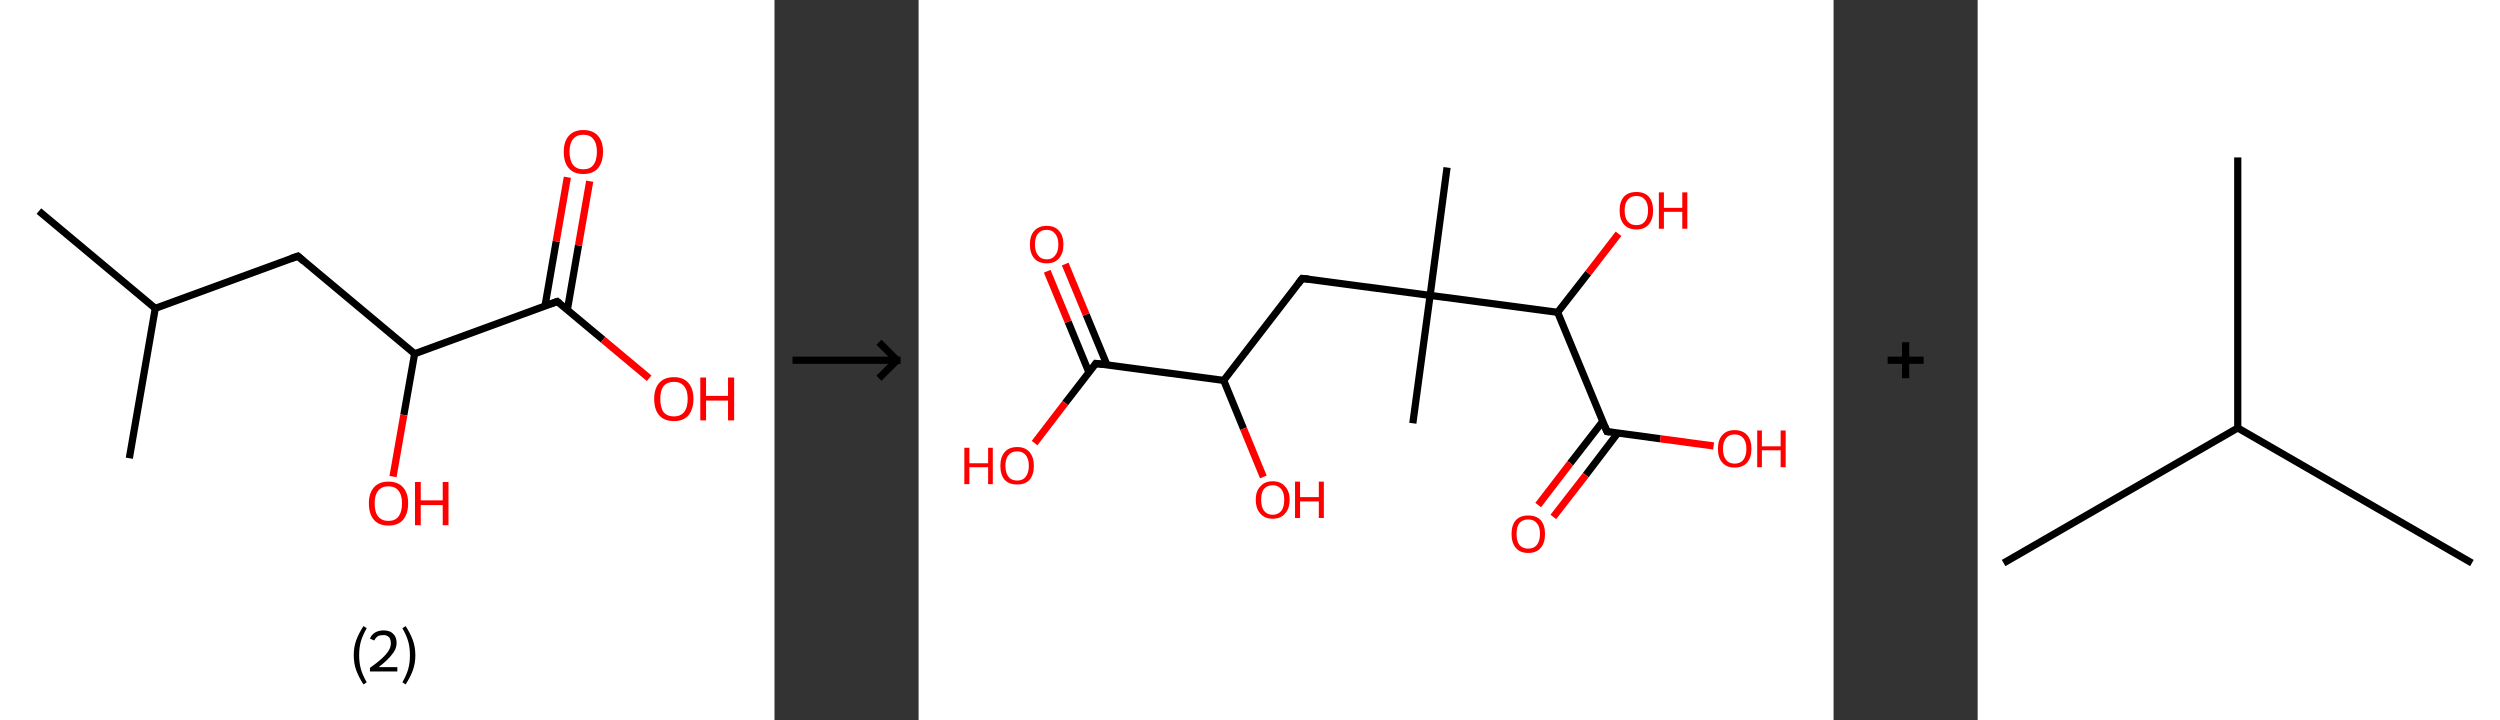 <?xml version='1.0' encoding='ASCII' standalone='yes'?>
<svg xmlns="http://www.w3.org/2000/svg" xmlns:xlink="http://www.w3.org/1999/xlink" version="1.1" width="694.0px" viewBox="0 0 694.0 200.0" height="200.0px">
  <rect x="0" y="0" width="694.0" height="200.0" fill="#333333" stroke="none"/>
  <g>
    <g transform="translate(0, 0) scale(1 1) "><!-- END OF HEADER -->
<rect style="opacity:1.0;fill:#FFFFFF;stroke:none" width="215.0" height="200.0" x="0.0" y="0.0"> </rect>
<path class="bond-0 atom-0 atom-1" d="M 10.8,58.6 L 43.1,85.6" style="fill:none;fill-rule:evenodd;stroke:#000000;stroke-width:2.0px;stroke-linecap:butt;stroke-linejoin:miter;stroke-opacity:1"/>
<path class="bond-1 atom-1 atom-2" d="M 43.1,85.6 L 35.9,127.2" style="fill:none;fill-rule:evenodd;stroke:#000000;stroke-width:2.0px;stroke-linecap:butt;stroke-linejoin:miter;stroke-opacity:1"/>
<path class="bond-2 atom-1 atom-3" d="M 43.1,85.6 L 82.7,71.1" style="fill:none;fill-rule:evenodd;stroke:#000000;stroke-width:2.0px;stroke-linecap:butt;stroke-linejoin:miter;stroke-opacity:1"/>
<path class="bond-3 atom-3 atom-4" d="M 82.7,71.1 L 115.1,98.2" style="fill:none;fill-rule:evenodd;stroke:#000000;stroke-width:2.0px;stroke-linecap:butt;stroke-linejoin:miter;stroke-opacity:1"/>
<path class="bond-4 atom-4 atom-5" d="M 115.1,98.2 L 112.1,115.2" style="fill:none;fill-rule:evenodd;stroke:#000000;stroke-width:2.0px;stroke-linecap:butt;stroke-linejoin:miter;stroke-opacity:1"/>
<path class="bond-4 atom-4 atom-5" d="M 112.1,115.2 L 109.1,132.3" style="fill:none;fill-rule:evenodd;stroke:#FF0000;stroke-width:2.0px;stroke-linecap:butt;stroke-linejoin:miter;stroke-opacity:1"/>
<path class="bond-5 atom-4 atom-6" d="M 115.1,98.2 L 154.7,83.7" style="fill:none;fill-rule:evenodd;stroke:#000000;stroke-width:2.0px;stroke-linecap:butt;stroke-linejoin:miter;stroke-opacity:1"/>
<path class="bond-6 atom-6 atom-7" d="M 157.5,86.0 L 160.6,68.1" style="fill:none;fill-rule:evenodd;stroke:#000000;stroke-width:2.0px;stroke-linecap:butt;stroke-linejoin:miter;stroke-opacity:1"/>
<path class="bond-6 atom-6 atom-7" d="M 160.6,68.1 L 163.7,50.3" style="fill:none;fill-rule:evenodd;stroke:#FF0000;stroke-width:2.0px;stroke-linecap:butt;stroke-linejoin:miter;stroke-opacity:1"/>
<path class="bond-6 atom-6 atom-7" d="M 151.3,84.9 L 154.4,67.0" style="fill:none;fill-rule:evenodd;stroke:#000000;stroke-width:2.0px;stroke-linecap:butt;stroke-linejoin:miter;stroke-opacity:1"/>
<path class="bond-6 atom-6 atom-7" d="M 154.4,67.0 L 157.5,49.2" style="fill:none;fill-rule:evenodd;stroke:#FF0000;stroke-width:2.0px;stroke-linecap:butt;stroke-linejoin:miter;stroke-opacity:1"/>
<path class="bond-7 atom-6 atom-8" d="M 154.7,83.7 L 167.4,94.3" style="fill:none;fill-rule:evenodd;stroke:#000000;stroke-width:2.0px;stroke-linecap:butt;stroke-linejoin:miter;stroke-opacity:1"/>
<path class="bond-7 atom-6 atom-8" d="M 167.4,94.3 L 180.2,105.0" style="fill:none;fill-rule:evenodd;stroke:#FF0000;stroke-width:2.0px;stroke-linecap:butt;stroke-linejoin:miter;stroke-opacity:1"/>
<path d="M 80.7,71.8 L 82.7,71.1 L 84.3,72.5" style="fill:none;stroke:#000000;stroke-width:2.0px;stroke-linecap:butt;stroke-linejoin:miter;stroke-opacity:1;"/>
<path d="M 152.7,84.4 L 154.7,83.7 L 155.3,84.2" style="fill:none;stroke:#000000;stroke-width:2.0px;stroke-linecap:butt;stroke-linejoin:miter;stroke-opacity:1;"/>
<path class="atom-5" d="M 102.4 139.7 Q 102.4 136.9, 103.8 135.3 Q 105.2 133.7, 107.8 133.7 Q 110.5 133.7, 111.9 135.3 Q 113.3 136.9, 113.3 139.7 Q 113.3 142.6, 111.9 144.3 Q 110.5 145.9, 107.8 145.9 Q 105.2 145.9, 103.8 144.3 Q 102.4 142.7, 102.4 139.7 M 107.8 144.6 Q 109.7 144.6, 110.6 143.4 Q 111.6 142.1, 111.6 139.7 Q 111.6 137.4, 110.6 136.2 Q 109.7 135.0, 107.8 135.0 Q 106.0 135.0, 105.0 136.2 Q 104.0 137.4, 104.0 139.7 Q 104.0 142.2, 105.0 143.4 Q 106.0 144.6, 107.8 144.6 " fill="#FF0000"/>
<path class="atom-5" d="M 115.2 133.8 L 116.8 133.8 L 116.8 138.9 L 122.9 138.9 L 122.9 133.8 L 124.5 133.8 L 124.5 145.8 L 122.9 145.8 L 122.9 140.2 L 116.8 140.2 L 116.8 145.8 L 115.2 145.8 L 115.2 133.8 " fill="#FF0000"/>
<path class="atom-7" d="M 156.5 42.1 Q 156.5 39.3, 157.9 37.7 Q 159.3 36.1, 161.9 36.1 Q 164.6 36.1, 166.0 37.7 Q 167.4 39.3, 167.4 42.1 Q 167.4 45.0, 166.0 46.7 Q 164.6 48.3, 161.9 48.3 Q 159.3 48.3, 157.9 46.7 Q 156.5 45.1, 156.5 42.1 M 161.9 47.0 Q 163.8 47.0, 164.7 45.8 Q 165.7 44.5, 165.7 42.1 Q 165.7 39.8, 164.7 38.6 Q 163.8 37.4, 161.9 37.4 Q 160.1 37.4, 159.1 38.6 Q 158.1 39.8, 158.1 42.1 Q 158.1 44.5, 159.1 45.8 Q 160.1 47.0, 161.9 47.0 " fill="#FF0000"/>
<path class="atom-8" d="M 181.6 110.7 Q 181.6 107.9, 183.0 106.3 Q 184.4 104.7, 187.1 104.7 Q 189.7 104.7, 191.1 106.3 Q 192.5 107.9, 192.5 110.7 Q 192.5 113.6, 191.1 115.3 Q 189.7 116.9, 187.1 116.9 Q 184.4 116.9, 183.0 115.3 Q 181.6 113.7, 181.6 110.7 M 187.1 115.6 Q 188.9 115.6, 189.9 114.4 Q 190.9 113.1, 190.9 110.7 Q 190.9 108.4, 189.9 107.2 Q 188.9 106.0, 187.1 106.0 Q 185.2 106.0, 184.2 107.2 Q 183.3 108.4, 183.3 110.7 Q 183.3 113.1, 184.2 114.4 Q 185.2 115.6, 187.1 115.6 " fill="#FF0000"/>
<path class="atom-8" d="M 194.4 104.8 L 196.0 104.8 L 196.0 109.9 L 202.1 109.9 L 202.1 104.8 L 203.8 104.8 L 203.8 116.7 L 202.1 116.7 L 202.1 111.2 L 196.0 111.2 L 196.0 116.7 L 194.4 116.7 L 194.4 104.8 " fill="#FF0000"/>
<path class="legend" d="M 98.2 181.9 Q 98.2 179.6, 98.9 177.7 Q 99.6 175.8, 100.9 173.8 L 101.8 174.4 Q 100.7 176.3, 100.2 178.0 Q 99.7 179.7, 99.7 181.9 Q 99.7 184.0, 100.2 185.8 Q 100.7 187.5, 101.8 189.4 L 100.9 190.0 Q 99.6 188.0, 98.9 186.1 Q 98.2 184.2, 98.2 181.9 " fill="#000000"/>
<path class="legend" d="M 102.7 177.3 Q 103.1 176.2, 104.1 175.6 Q 105.1 175.0, 106.5 175.0 Q 108.2 175.0, 109.1 175.9 Q 110.1 176.8, 110.1 178.5 Q 110.1 180.2, 108.8 181.7 Q 107.6 183.3, 105.1 185.2 L 110.3 185.2 L 110.3 186.4 L 102.7 186.4 L 102.7 185.4 Q 104.8 183.9, 106.0 182.8 Q 107.3 181.6, 107.9 180.6 Q 108.5 179.6, 108.5 178.6 Q 108.5 177.5, 108.0 176.9 Q 107.4 176.3, 106.5 176.3 Q 105.5 176.3, 104.9 176.6 Q 104.3 177.0, 103.9 177.8 L 102.7 177.3 " fill="#000000"/>
<path class="legend" d="M 115.3 181.9 Q 115.3 184.2, 114.6 186.1 Q 113.9 188.0, 112.6 190.0 L 111.7 189.4 Q 112.8 187.5, 113.3 185.8 Q 113.8 184.0, 113.8 181.9 Q 113.8 179.7, 113.3 178.0 Q 112.8 176.3, 111.7 174.4 L 112.6 173.8 Q 113.9 175.8, 114.6 177.7 Q 115.3 179.6, 115.3 181.9 " fill="#000000"/>
</g>
    <g transform="translate(215.0, 0) scale(1 1) "><line x1="5" y1="100" x2="35" y2="100" style="stroke:rgb(0,0,0);stroke-width:2"/>
  <line x1="34" y1="100" x2="29" y2="95" style="stroke:rgb(0,0,0);stroke-width:2"/>
  <line x1="34" y1="100" x2="29" y2="105" style="stroke:rgb(0,0,0);stroke-width:2"/>
</g>
    <g transform="translate(255.0, 0) scale(1 1) "><!-- END OF HEADER -->
<rect style="opacity:1.0;fill:#FFFFFF;stroke:none" width="254.0" height="200.0" x="0.0" y="0.0"> </rect>
<path class="bond-0 atom-0 atom-1" d="M 146.7,46.5 L 142.0,82.0" style="fill:none;fill-rule:evenodd;stroke:#000000;stroke-width:2.0px;stroke-linecap:butt;stroke-linejoin:miter;stroke-opacity:1"/>
<path class="bond-1 atom-1 atom-2" d="M 142.0,82.0 L 137.2,117.5" style="fill:none;fill-rule:evenodd;stroke:#000000;stroke-width:2.0px;stroke-linecap:butt;stroke-linejoin:miter;stroke-opacity:1"/>
<path class="bond-2 atom-1 atom-3" d="M 142.0,82.0 L 106.5,77.3" style="fill:none;fill-rule:evenodd;stroke:#000000;stroke-width:2.0px;stroke-linecap:butt;stroke-linejoin:miter;stroke-opacity:1"/>
<path class="bond-3 atom-3 atom-4" d="M 106.5,77.3 L 84.7,105.6" style="fill:none;fill-rule:evenodd;stroke:#000000;stroke-width:2.0px;stroke-linecap:butt;stroke-linejoin:miter;stroke-opacity:1"/>
<path class="bond-4 atom-4 atom-5" d="M 84.7,105.6 L 90.2,119.0" style="fill:none;fill-rule:evenodd;stroke:#000000;stroke-width:2.0px;stroke-linecap:butt;stroke-linejoin:miter;stroke-opacity:1"/>
<path class="bond-4 atom-4 atom-5" d="M 90.2,119.0 L 95.7,132.4" style="fill:none;fill-rule:evenodd;stroke:#FF0000;stroke-width:2.0px;stroke-linecap:butt;stroke-linejoin:miter;stroke-opacity:1"/>
<path class="bond-5 atom-4 atom-6" d="M 84.7,105.6 L 49.2,100.9" style="fill:none;fill-rule:evenodd;stroke:#000000;stroke-width:2.0px;stroke-linecap:butt;stroke-linejoin:miter;stroke-opacity:1"/>
<path class="bond-6 atom-6 atom-7" d="M 52.3,101.3 L 46.5,87.3" style="fill:none;fill-rule:evenodd;stroke:#000000;stroke-width:2.0px;stroke-linecap:butt;stroke-linejoin:miter;stroke-opacity:1"/>
<path class="bond-6 atom-6 atom-7" d="M 46.5,87.3 L 40.7,73.3" style="fill:none;fill-rule:evenodd;stroke:#FF0000;stroke-width:2.0px;stroke-linecap:butt;stroke-linejoin:miter;stroke-opacity:1"/>
<path class="bond-6 atom-6 atom-7" d="M 47.3,103.4 L 41.5,89.3" style="fill:none;fill-rule:evenodd;stroke:#000000;stroke-width:2.0px;stroke-linecap:butt;stroke-linejoin:miter;stroke-opacity:1"/>
<path class="bond-6 atom-6 atom-7" d="M 41.5,89.3 L 35.7,75.3" style="fill:none;fill-rule:evenodd;stroke:#FF0000;stroke-width:2.0px;stroke-linecap:butt;stroke-linejoin:miter;stroke-opacity:1"/>
<path class="bond-7 atom-6 atom-8" d="M 49.2,100.9 L 40.7,111.9" style="fill:none;fill-rule:evenodd;stroke:#000000;stroke-width:2.0px;stroke-linecap:butt;stroke-linejoin:miter;stroke-opacity:1"/>
<path class="bond-7 atom-6 atom-8" d="M 40.7,111.9 L 32.2,123.0" style="fill:none;fill-rule:evenodd;stroke:#FF0000;stroke-width:2.0px;stroke-linecap:butt;stroke-linejoin:miter;stroke-opacity:1"/>
<path class="bond-8 atom-1 atom-9" d="M 142.0,82.0 L 177.4,86.7" style="fill:none;fill-rule:evenodd;stroke:#000000;stroke-width:2.0px;stroke-linecap:butt;stroke-linejoin:miter;stroke-opacity:1"/>
<path class="bond-9 atom-9 atom-10" d="M 177.4,86.7 L 185.9,75.8" style="fill:none;fill-rule:evenodd;stroke:#000000;stroke-width:2.0px;stroke-linecap:butt;stroke-linejoin:miter;stroke-opacity:1"/>
<path class="bond-9 atom-9 atom-10" d="M 185.9,75.8 L 194.3,64.9" style="fill:none;fill-rule:evenodd;stroke:#FF0000;stroke-width:2.0px;stroke-linecap:butt;stroke-linejoin:miter;stroke-opacity:1"/>
<path class="bond-10 atom-9 atom-11" d="M 177.4,86.7 L 191.1,119.8" style="fill:none;fill-rule:evenodd;stroke:#000000;stroke-width:2.0px;stroke-linecap:butt;stroke-linejoin:miter;stroke-opacity:1"/>
<path class="bond-11 atom-11 atom-12" d="M 189.9,117.0 L 180.9,128.6" style="fill:none;fill-rule:evenodd;stroke:#000000;stroke-width:2.0px;stroke-linecap:butt;stroke-linejoin:miter;stroke-opacity:1"/>
<path class="bond-11 atom-11 atom-12" d="M 180.9,128.6 L 172.0,140.2" style="fill:none;fill-rule:evenodd;stroke:#FF0000;stroke-width:2.0px;stroke-linecap:butt;stroke-linejoin:miter;stroke-opacity:1"/>
<path class="bond-11 atom-11 atom-12" d="M 194.1,120.2 L 185.2,131.9" style="fill:none;fill-rule:evenodd;stroke:#000000;stroke-width:2.0px;stroke-linecap:butt;stroke-linejoin:miter;stroke-opacity:1"/>
<path class="bond-11 atom-11 atom-12" d="M 185.2,131.9 L 176.2,143.5" style="fill:none;fill-rule:evenodd;stroke:#FF0000;stroke-width:2.0px;stroke-linecap:butt;stroke-linejoin:miter;stroke-opacity:1"/>
<path class="bond-12 atom-11 atom-13" d="M 191.1,119.8 L 205.9,121.8" style="fill:none;fill-rule:evenodd;stroke:#000000;stroke-width:2.0px;stroke-linecap:butt;stroke-linejoin:miter;stroke-opacity:1"/>
<path class="bond-12 atom-11 atom-13" d="M 205.9,121.8 L 220.7,123.8" style="fill:none;fill-rule:evenodd;stroke:#FF0000;stroke-width:2.0px;stroke-linecap:butt;stroke-linejoin:miter;stroke-opacity:1"/>
<path d="M 108.3,77.5 L 106.5,77.3 L 105.4,78.7" style="fill:none;stroke:#000000;stroke-width:2.0px;stroke-linecap:butt;stroke-linejoin:miter;stroke-opacity:1;"/>
<path d="M 51.0,101.1 L 49.2,100.9 L 48.8,101.5" style="fill:none;stroke:#000000;stroke-width:2.0px;stroke-linecap:butt;stroke-linejoin:miter;stroke-opacity:1;"/>
<path d="M 190.4,118.2 L 191.1,119.8 L 191.8,119.9" style="fill:none;stroke:#000000;stroke-width:2.0px;stroke-linecap:butt;stroke-linejoin:miter;stroke-opacity:1;"/>
<path class="atom-5" d="M 93.6 138.7 Q 93.6 136.3, 94.9 135.0 Q 96.1 133.6, 98.3 133.6 Q 100.5 133.6, 101.7 135.0 Q 103.0 136.3, 103.0 138.7 Q 103.0 141.2, 101.7 142.6 Q 100.5 144.0, 98.3 144.0 Q 96.1 144.0, 94.9 142.6 Q 93.6 141.2, 93.6 138.7 M 98.3 142.9 Q 99.8 142.9, 100.7 141.8 Q 101.5 140.8, 101.5 138.7 Q 101.5 136.8, 100.7 135.8 Q 99.8 134.7, 98.3 134.7 Q 96.8 134.7, 95.9 135.7 Q 95.1 136.7, 95.1 138.7 Q 95.1 140.8, 95.9 141.8 Q 96.8 142.9, 98.3 142.9 " fill="#FF0000"/>
<path class="atom-5" d="M 104.5 133.7 L 105.9 133.7 L 105.9 138.0 L 111.1 138.0 L 111.1 133.7 L 112.5 133.7 L 112.5 143.8 L 111.1 143.8 L 111.1 139.2 L 105.9 139.2 L 105.9 143.8 L 104.5 143.8 L 104.5 133.7 " fill="#FF0000"/>
<path class="atom-7" d="M 30.9 67.9 Q 30.9 65.4, 32.1 64.1 Q 33.3 62.7, 35.6 62.7 Q 37.8 62.7, 39.0 64.1 Q 40.2 65.4, 40.2 67.9 Q 40.2 70.3, 39.0 71.7 Q 37.8 73.1, 35.6 73.1 Q 33.3 73.1, 32.1 71.7 Q 30.9 70.3, 30.9 67.9 M 35.6 72.0 Q 37.1 72.0, 37.9 70.9 Q 38.8 69.9, 38.8 67.9 Q 38.8 65.9, 37.9 64.9 Q 37.1 63.8, 35.6 63.8 Q 34.0 63.8, 33.2 64.8 Q 32.3 65.8, 32.3 67.9 Q 32.3 69.9, 33.2 70.9 Q 34.0 72.0, 35.6 72.0 " fill="#FF0000"/>
<path class="atom-8" d="M 12.7 124.3 L 14.1 124.3 L 14.1 128.6 L 19.3 128.6 L 19.3 124.3 L 20.6 124.3 L 20.6 134.4 L 19.3 134.4 L 19.3 129.7 L 14.1 129.7 L 14.1 134.4 L 12.7 134.4 L 12.7 124.3 " fill="#FF0000"/>
<path class="atom-8" d="M 22.7 129.3 Q 22.7 126.9, 23.9 125.5 Q 25.1 124.1, 27.4 124.1 Q 29.6 124.1, 30.8 125.5 Q 32.0 126.9, 32.0 129.3 Q 32.0 131.8, 30.8 133.2 Q 29.6 134.5, 27.4 134.5 Q 25.1 134.5, 23.9 133.2 Q 22.7 131.8, 22.7 129.3 M 27.4 133.4 Q 28.9 133.4, 29.7 132.4 Q 30.6 131.3, 30.6 129.3 Q 30.6 127.3, 29.7 126.3 Q 28.9 125.3, 27.4 125.3 Q 25.8 125.3, 25.0 126.3 Q 24.1 127.3, 24.1 129.3 Q 24.1 131.3, 25.0 132.4 Q 25.8 133.4, 27.4 133.4 " fill="#FF0000"/>
<path class="atom-10" d="M 194.6 58.4 Q 194.6 56.0, 195.8 54.6 Q 197.0 53.3, 199.3 53.3 Q 201.5 53.3, 202.7 54.6 Q 203.9 56.0, 203.9 58.4 Q 203.9 60.9, 202.7 62.3 Q 201.5 63.7, 199.3 63.7 Q 197.0 63.7, 195.8 62.3 Q 194.6 60.9, 194.6 58.4 M 199.3 62.5 Q 200.8 62.5, 201.6 61.5 Q 202.5 60.4, 202.5 58.4 Q 202.5 56.4, 201.6 55.4 Q 200.8 54.4, 199.3 54.4 Q 197.7 54.4, 196.9 55.4 Q 196.0 56.4, 196.0 58.4 Q 196.0 60.5, 196.9 61.5 Q 197.7 62.5, 199.3 62.5 " fill="#FF0000"/>
<path class="atom-10" d="M 205.5 53.4 L 206.9 53.4 L 206.9 57.7 L 212.0 57.7 L 212.0 53.4 L 213.4 53.4 L 213.4 63.5 L 212.0 63.5 L 212.0 58.8 L 206.9 58.8 L 206.9 63.5 L 205.5 63.5 L 205.5 53.4 " fill="#FF0000"/>
<path class="atom-12" d="M 164.6 148.2 Q 164.6 145.8, 165.8 144.4 Q 167.0 143.1, 169.2 143.1 Q 171.5 143.1, 172.7 144.4 Q 173.9 145.8, 173.9 148.2 Q 173.9 150.7, 172.7 152.1 Q 171.5 153.5, 169.2 153.5 Q 167.0 153.5, 165.8 152.1 Q 164.6 150.7, 164.6 148.2 M 169.2 152.3 Q 170.8 152.3, 171.6 151.3 Q 172.5 150.2, 172.5 148.2 Q 172.5 146.2, 171.6 145.2 Q 170.8 144.2, 169.2 144.2 Q 167.7 144.2, 166.8 145.2 Q 166.0 146.2, 166.0 148.2 Q 166.0 150.3, 166.8 151.3 Q 167.7 152.3, 169.2 152.3 " fill="#FF0000"/>
<path class="atom-13" d="M 221.9 124.6 Q 221.9 122.1, 223.1 120.8 Q 224.3 119.4, 226.5 119.4 Q 228.8 119.4, 230.0 120.8 Q 231.2 122.1, 231.2 124.6 Q 231.2 127.0, 230.0 128.4 Q 228.8 129.8, 226.5 129.8 Q 224.3 129.8, 223.1 128.4 Q 221.9 127.1, 221.9 124.6 M 226.5 128.7 Q 228.1 128.7, 228.9 127.7 Q 229.8 126.6, 229.8 124.6 Q 229.8 122.6, 228.9 121.6 Q 228.1 120.6, 226.5 120.6 Q 225.0 120.6, 224.2 121.6 Q 223.3 122.6, 223.3 124.6 Q 223.3 126.6, 224.2 127.7 Q 225.0 128.7, 226.5 128.7 " fill="#FF0000"/>
<path class="atom-13" d="M 232.8 119.5 L 234.1 119.5 L 234.1 123.9 L 239.3 123.9 L 239.3 119.5 L 240.7 119.5 L 240.7 129.7 L 239.3 129.7 L 239.3 125.0 L 234.1 125.0 L 234.1 129.7 L 232.8 129.7 L 232.8 119.5 " fill="#FF0000"/>
</g>
    <g transform="translate(509.0, 0) scale(1 1) "><line x1="15" y1="100" x2="25" y2="100" style="stroke:rgb(0,0,0);stroke-width:2"/>
  <line x1="20" y1="95" x2="20" y2="105" style="stroke:rgb(0,0,0);stroke-width:2"/>
</g>
    <g transform="translate(549.0, 0) scale(1 1) "><!-- END OF HEADER -->
<rect style="opacity:1.0;fill:#FFFFFF;stroke:none" width="145.0" height="200.0" x="0.0" y="0.0"> </rect>
<path class="bond-0 atom-0 atom-1" d="M 7.2,156.3 L 72.2,118.8" style="fill:none;fill-rule:evenodd;stroke:#000000;stroke-width:2.0px;stroke-linecap:butt;stroke-linejoin:miter;stroke-opacity:1"/>
<path class="bond-1 atom-1 atom-2" d="M 72.2,118.8 L 137.2,156.3" style="fill:none;fill-rule:evenodd;stroke:#000000;stroke-width:2.0px;stroke-linecap:butt;stroke-linejoin:miter;stroke-opacity:1"/>
<path class="bond-2 atom-1 atom-3" d="M 72.2,118.8 L 72.2,43.7" style="fill:none;fill-rule:evenodd;stroke:#000000;stroke-width:2.0px;stroke-linecap:butt;stroke-linejoin:miter;stroke-opacity:1"/>
</g>
  </g>
</svg>
